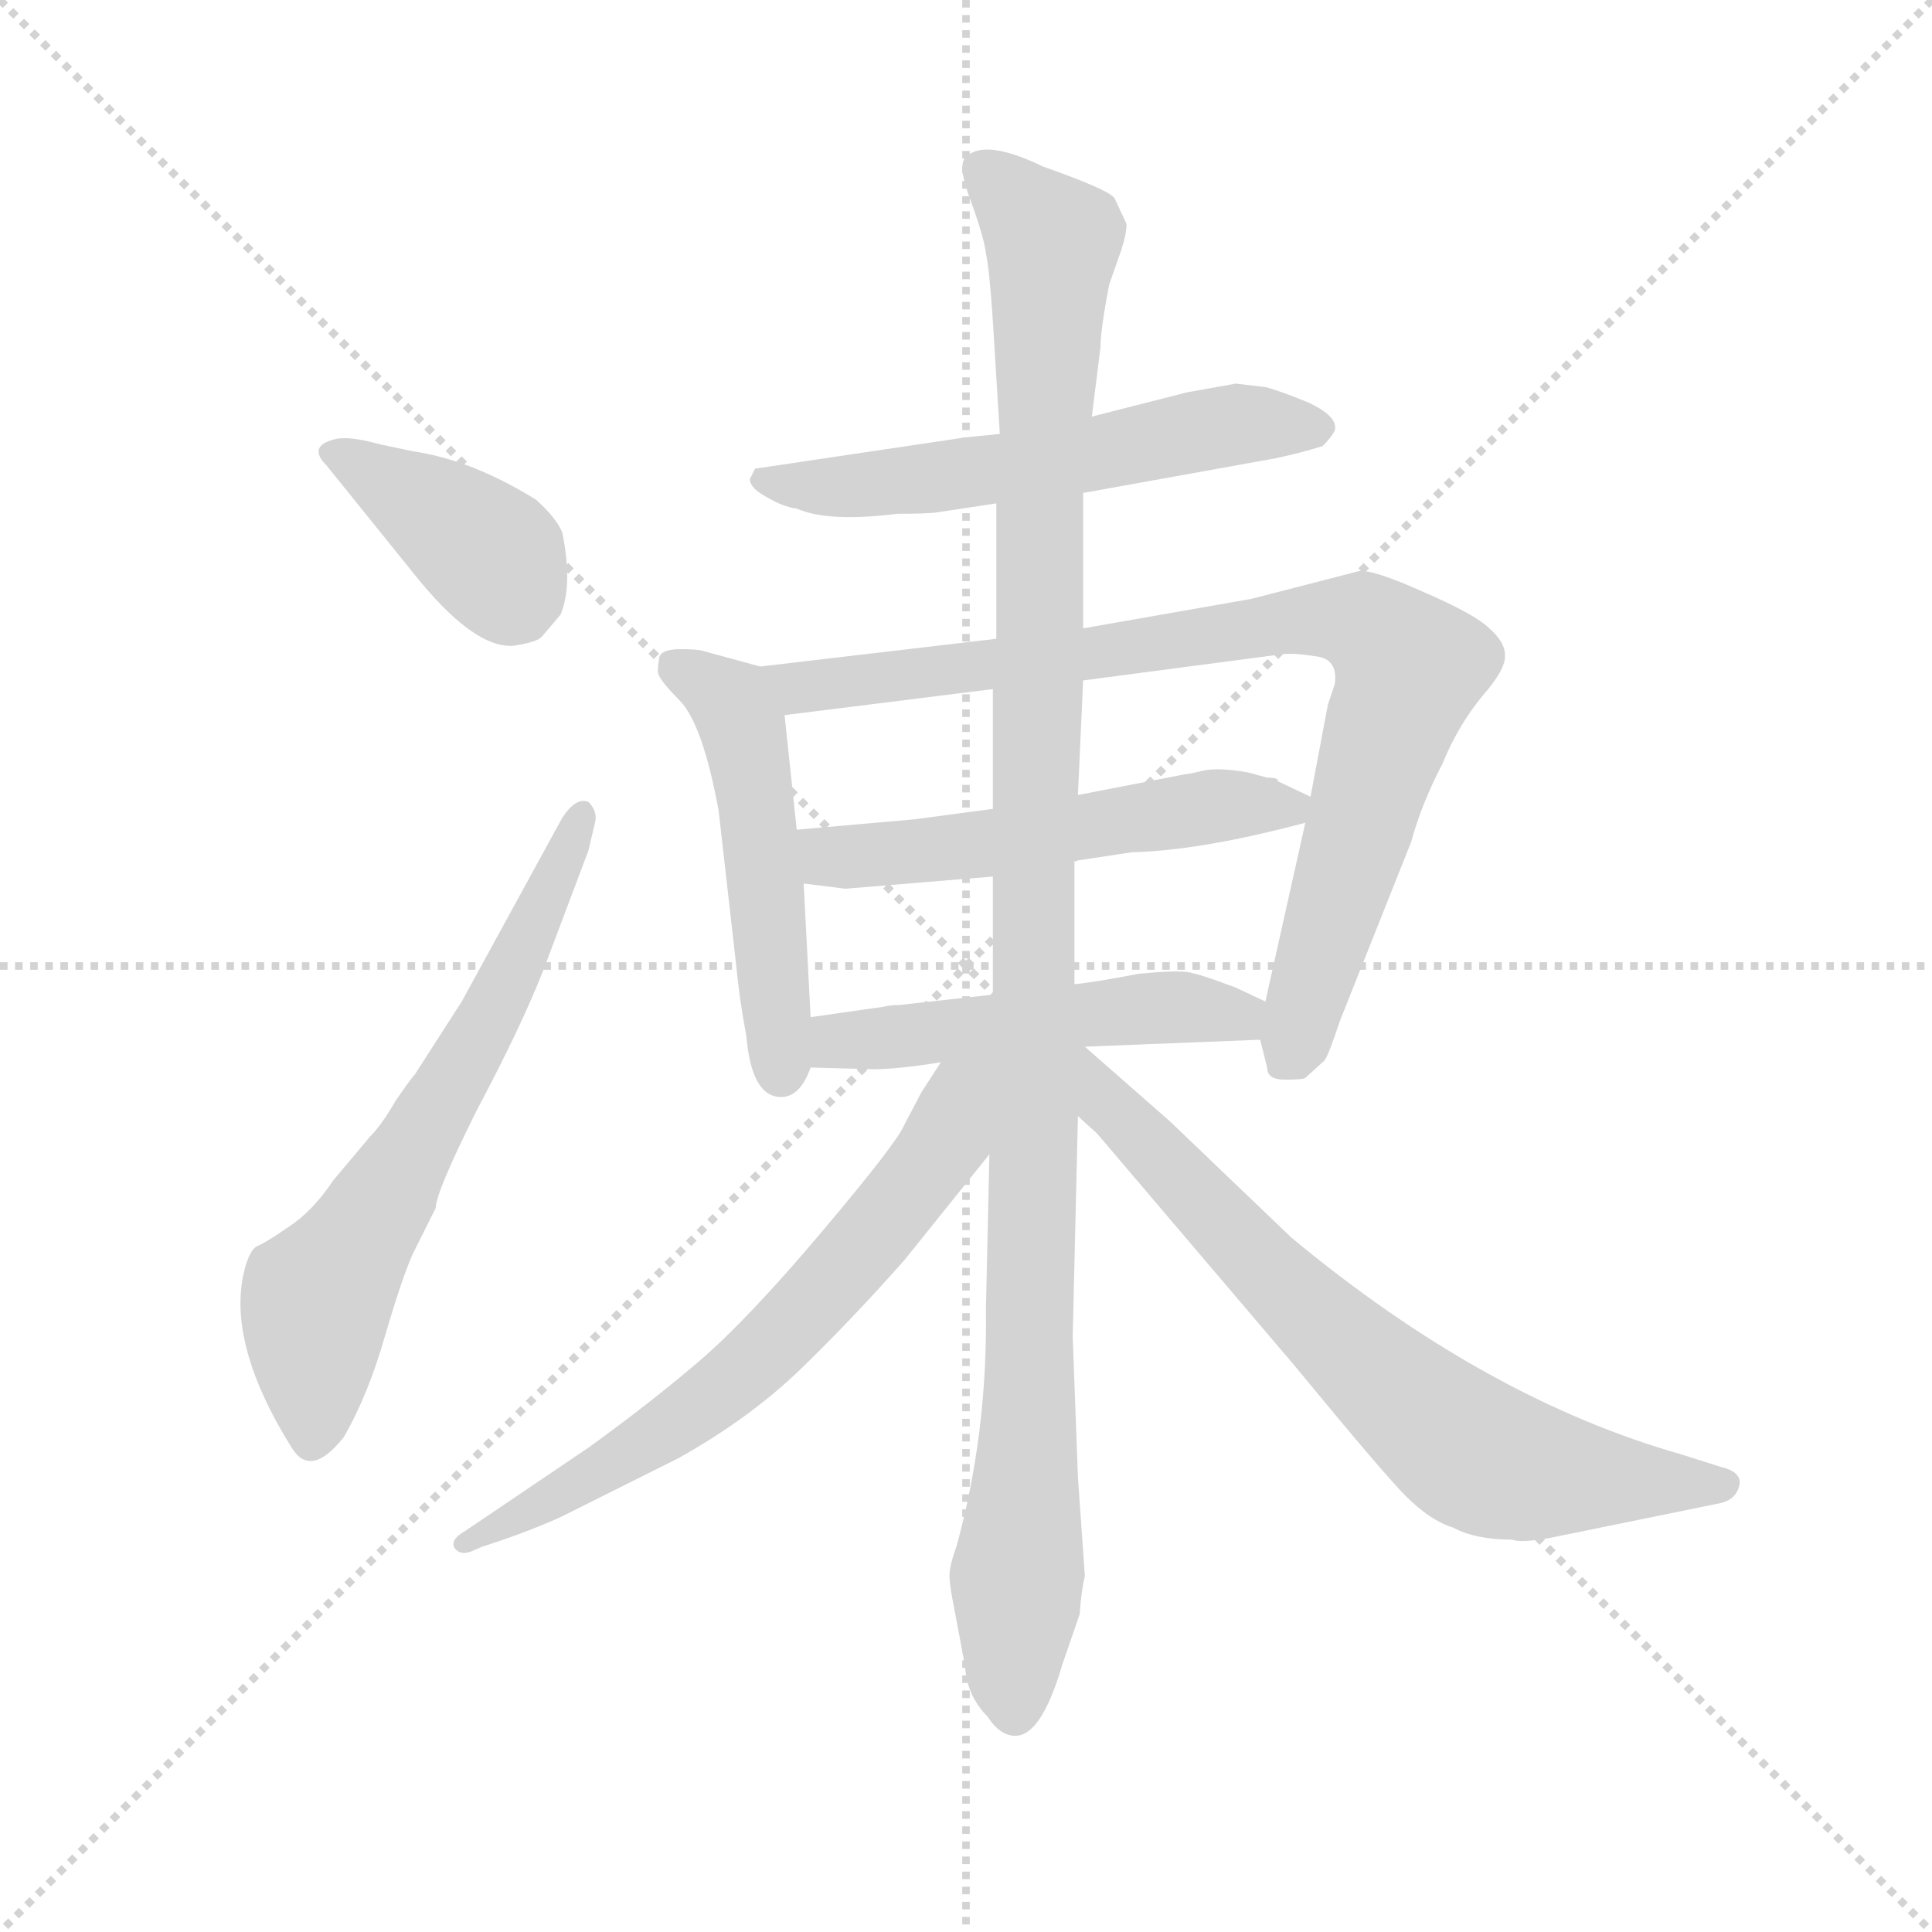 <svg version="1.1" viewBox="0 0 1024 1024" xmlns="http://www.w3.org/2000/svg">
  <g stroke="lightgray" stroke-dasharray="1,1" stroke-width="1" transform="scale(4, 4)">
    <line x1="0" y1="0" x2="256" y2="256"></line>
    <line x1="256" y1="0" x2="0" y2="256"></line>
    <line x1="128" y1="0" x2="128" y2="256"></line>
    <line x1="0" y1="128" x2="256" y2="128"></line>
  </g>
  <g transform="scale(0.92, -0.92) translate(60, -830)">
    <style type="text/css">
      
        @keyframes keyframes0 {
          from {
            stroke: blue;
            stroke-dashoffset: 395;
            stroke-width: 128;
          }
          56% {
            animation-timing-function: step-end;
            stroke: blue;
            stroke-dashoffset: 0;
            stroke-width: 128;
          }
          to {
            stroke: black;
            stroke-width: 1024;
          }
        }
        #make-me-a-hanzi-animation-0 {
          animation: keyframes0 0.571s both;
          animation-delay: 0s;
          animation-timing-function: linear;
        }
      
        @keyframes keyframes1 {
          from {
            stroke: blue;
            stroke-dashoffset: 652;
            stroke-width: 128;
          }
          68% {
            animation-timing-function: step-end;
            stroke: blue;
            stroke-dashoffset: 0;
            stroke-width: 128;
          }
          to {
            stroke: black;
            stroke-width: 1024;
          }
        }
        #make-me-a-hanzi-animation-1 {
          animation: keyframes1 0.781s both;
          animation-delay: 0.571s;
          animation-timing-function: linear;
        }
      
        @keyframes keyframes2 {
          from {
            stroke: blue;
            stroke-dashoffset: 577;
            stroke-width: 128;
          }
          65% {
            animation-timing-function: step-end;
            stroke: blue;
            stroke-dashoffset: 0;
            stroke-width: 128;
          }
          to {
            stroke: black;
            stroke-width: 1024;
          }
        }
        #make-me-a-hanzi-animation-2 {
          animation: keyframes2 0.72s both;
          animation-delay: 1.352s;
          animation-timing-function: linear;
        }
      
        @keyframes keyframes3 {
          from {
            stroke: blue;
            stroke-dashoffset: 511;
            stroke-width: 128;
          }
          62% {
            animation-timing-function: step-end;
            stroke: blue;
            stroke-dashoffset: 0;
            stroke-width: 128;
          }
          to {
            stroke: black;
            stroke-width: 1024;
          }
        }
        #make-me-a-hanzi-animation-3 {
          animation: keyframes3 0.666s both;
          animation-delay: 2.072s;
          animation-timing-function: linear;
        }
      
        @keyframes keyframes4 {
          from {
            stroke: blue;
            stroke-dashoffset: 871;
            stroke-width: 128;
          }
          74% {
            animation-timing-function: step-end;
            stroke: blue;
            stroke-dashoffset: 0;
            stroke-width: 128;
          }
          to {
            stroke: black;
            stroke-width: 1024;
          }
        }
        #make-me-a-hanzi-animation-4 {
          animation: keyframes4 0.959s both;
          animation-delay: 2.737s;
          animation-timing-function: linear;
        }
      
        @keyframes keyframes5 {
          from {
            stroke: blue;
            stroke-dashoffset: 540;
            stroke-width: 128;
          }
          64% {
            animation-timing-function: step-end;
            stroke: blue;
            stroke-dashoffset: 0;
            stroke-width: 128;
          }
          to {
            stroke: black;
            stroke-width: 1024;
          }
        }
        #make-me-a-hanzi-animation-5 {
          animation: keyframes5 0.689s both;
          animation-delay: 3.696s;
          animation-timing-function: linear;
        }
      
        @keyframes keyframes6 {
          from {
            stroke: blue;
            stroke-dashoffset: 509;
            stroke-width: 128;
          }
          62% {
            animation-timing-function: step-end;
            stroke: blue;
            stroke-dashoffset: 0;
            stroke-width: 128;
          }
          to {
            stroke: black;
            stroke-width: 1024;
          }
        }
        #make-me-a-hanzi-animation-6 {
          animation: keyframes6 0.664s both;
          animation-delay: 4.386s;
          animation-timing-function: linear;
        }
      
        @keyframes keyframes7 {
          from {
            stroke: blue;
            stroke-dashoffset: 1163;
            stroke-width: 128;
          }
          79% {
            animation-timing-function: step-end;
            stroke: blue;
            stroke-dashoffset: 0;
            stroke-width: 128;
          }
          to {
            stroke: black;
            stroke-width: 1024;
          }
        }
        #make-me-a-hanzi-animation-7 {
          animation: keyframes7 1.196s both;
          animation-delay: 5.05s;
          animation-timing-function: linear;
        }
      
        @keyframes keyframes8 {
          from {
            stroke: blue;
            stroke-dashoffset: 668;
            stroke-width: 128;
          }
          68% {
            animation-timing-function: step-end;
            stroke: blue;
            stroke-dashoffset: 0;
            stroke-width: 128;
          }
          to {
            stroke: black;
            stroke-width: 1024;
          }
        }
        #make-me-a-hanzi-animation-8 {
          animation: keyframes8 0.794s both;
          animation-delay: 6.246s;
          animation-timing-function: linear;
        }
      
        @keyframes keyframes9 {
          from {
            stroke: blue;
            stroke-dashoffset: 723;
            stroke-width: 128;
          }
          70% {
            animation-timing-function: step-end;
            stroke: blue;
            stroke-dashoffset: 0;
            stroke-width: 128;
          }
          to {
            stroke: black;
            stroke-width: 1024;
          }
        }
        #make-me-a-hanzi-animation-9 {
          animation: keyframes9 0.838s both;
          animation-delay: 7.04s;
          animation-timing-function: linear;
        }
      
    </style>
    
      <path d="M 128 562 L 178 500 Q 213 456 236 458 Q 249 460 252 463 L 263 476 Q 270 493 264 523 Q 261 531 249 542 Q 212 565 178 570 L 159 574 Q 141 579 133 577 Q 117 573 128 562 Z" fill="lightgray"></path>
    
      <path d="M 264 359 L 206 253 L 179 211 Q 177 209 168 196 Q 160 182 153 175 L 132 150 Q 120 132 106 123 Q 93 114 88 112 Q 84 110 81 99 Q 70 57 108 -4 Q 119 -22 138 2 Q 152 26 162 61 Q 172 95 178 108 L 191 134 Q 191 143 215 191 Q 240 238 253 271 L 279 340 L 283 357 Q 284 363 279 368 Q 272 371 264 359 Z" fill="lightgray"></path>
    
      <path d="M 669 607 L 652 609 L 624 604 L 569 590 L 516 580 L 496 578 L 375 560 L 372 554 Q 372 549 381 544 Q 391 538 399 537 Q 417 529 457 534 Q 476 534 481 535 L 514 540 L 564 546 L 675 566 Q 689 569 702 573 Q 707 578 709 582 Q 711 590 694 598 Q 677 605 669 607 Z" fill="lightgray"></path>
    
      <path d="M 378 446 L 345 455 Q 342 456 332 456 Q 322 456 320 452 Q 319 447 319 443 Q 319 439 332 426 Q 345 412 354 363 L 364 275 Q 366 254 370 233 Q 373 198 390 198 Q 401 198 407 215 L 407 244 L 403 321 L 399 352 L 392 418 C 389 443 389 443 378 446 Z" fill="lightgray"></path>
    
      <path d="M 514 462 L 378 446 C 348 442 362 414 392 418 L 512 433 L 564 438 L 678 453 Q 685 454 697 452 Q 711 451 709 436 L 705 424 L 695 371 L 692 356 L 669 253 L 666 231 L 670 215 Q 670 208 680 208 Q 691 208 692 209 L 703 219 Q 705 221 712 242 L 753 345 Q 759 367 771 390 Q 780 412 794 429 Q 808 445 807 453 Q 807 460 798 468 Q 790 476 760 489 Q 731 502 723 501 L 661 485 L 564 468 L 514 462 Z" fill="lightgray"></path>
    
      <path d="M 403 321 L 427 318 L 512 325 L 559 334 L 592 339 Q 632 340 692 356 C 714 362 714 362 695 371 L 676 380 Q 677 382 670 382 L 659 385 Q 642 388 633 386 Q 625 384 623 384 L 561 372 L 512 364 L 467 358 L 399 352 C 369 349 373 325 403 321 Z" fill="lightgray"></path>
    
      <path d="M 407 215 L 443 214 Q 457 214 482 218 L 565 227 L 666 231 C 696 232 696 240 669 253 L 652 261 Q 631 269 624 270 Q 617 271 596 269 Q 570 264 559 263 L 512 257 L 458 251 Q 453 251 449 250 L 407 244 C 377 240 377 216 407 215 Z" fill="lightgray"></path>
    
      <path d="M 569 590 L 574 630 Q 574 640 579 666 L 586 686 Q 589 695 589 701 L 582 716 Q 578 721 541 734 Q 508 750 497 740 Q 491 736 499 715 Q 507 693 508 684 Q 510 675 512 645 L 516 580 L 514 540 L 514 462 L 512 433 L 512 364 L 512 325 L 512 257 L 510 165 L 508 76 Q 509 4 491 -61 Q 487 -72 487 -78 Q 487 -83 490 -98 L 496 -130 Q 497 -147 509 -159 Q 516 -170 525 -170 Q 540 -170 552 -129 L 562 -100 Q 563 -86 565 -78 L 561 -21 L 558 60 L 561 187 L 559 263 L 559 334 L 561 372 L 564 438 L 564 468 L 564 546 L 569 590 Z" fill="lightgray"></path>
    
      <path d="M 482 218 L 471 201 L 461 182 Q 457 172 414 121 Q 371 70 343 46 Q 315 22 279 -4 L 208 -52 Q 199 -57 202 -62 Q 205 -66 211 -64 L 218 -61 Q 243 -53 263 -44 L 331 -10 Q 372 13 401 41 Q 430 69 461 104 L 510 165 C 559 226 504 253 482 218 Z" fill="lightgray"></path>
    
      <path d="M 561 187 L 572 177 L 686 43 Q 737 -19 750 -32 Q 764 -46 777 -50 Q 790 -57 811 -57 Q 816 -59 833 -56 L 931 -36 Q 940 -34 942 -26 Q 944 -18 931 -15 L 909 -8 Q 796 24 684 117 L 614 184 L 565 227 C 542 247 520 224 561 187 Z" fill="lightgray"></path>
    
    
      <clipPath id="make-me-a-hanzi-clip-0">
        <path d="M 128 562 L 178 500 Q 213 456 236 458 Q 249 460 252 463 L 263 476 Q 270 493 264 523 Q 261 531 249 542 Q 212 565 178 570 L 159 574 Q 141 579 133 577 Q 117 573 128 562 Z"></path>
      </clipPath>
      <path clip-path="url(#make-me-a-hanzi-clip-0)" d="M 138 567 L 222 512 L 241 478" fill="none" id="make-me-a-hanzi-animation-0" stroke-dasharray="267 534" stroke-linecap="round"></path>
    
      <clipPath id="make-me-a-hanzi-clip-1">
        <path d="M 264 359 L 206 253 L 179 211 Q 177 209 168 196 Q 160 182 153 175 L 132 150 Q 120 132 106 123 Q 93 114 88 112 Q 84 110 81 99 Q 70 57 108 -4 Q 119 -22 138 2 Q 152 26 162 61 Q 172 95 178 108 L 191 134 Q 191 143 215 191 Q 240 238 253 271 L 279 340 L 283 357 Q 284 363 279 368 Q 272 371 264 359 Z"></path>
      </clipPath>
      <path clip-path="url(#make-me-a-hanzi-clip-1)" d="M 122 5 L 122 80 L 210 222 L 276 361" fill="none" id="make-me-a-hanzi-animation-1" stroke-dasharray="524 1048" stroke-linecap="round"></path>
    
      <clipPath id="make-me-a-hanzi-clip-2">
        <path d="M 669 607 L 652 609 L 624 604 L 569 590 L 516 580 L 496 578 L 375 560 L 372 554 Q 372 549 381 544 Q 391 538 399 537 Q 417 529 457 534 Q 476 534 481 535 L 514 540 L 564 546 L 675 566 Q 689 569 702 573 Q 707 578 709 582 Q 711 590 694 598 Q 677 605 669 607 Z"></path>
      </clipPath>
      <path clip-path="url(#make-me-a-hanzi-clip-2)" d="M 381 553 L 446 551 L 654 586 L 699 583" fill="none" id="make-me-a-hanzi-animation-2" stroke-dasharray="449 898" stroke-linecap="round"></path>
    
      <clipPath id="make-me-a-hanzi-clip-3">
        <path d="M 378 446 L 345 455 Q 342 456 332 456 Q 322 456 320 452 Q 319 447 319 443 Q 319 439 332 426 Q 345 412 354 363 L 364 275 Q 366 254 370 233 Q 373 198 390 198 Q 401 198 407 215 L 407 244 L 403 321 L 399 352 L 392 418 C 389 443 389 443 378 446 Z"></path>
      </clipPath>
      <path clip-path="url(#make-me-a-hanzi-clip-3)" d="M 329 447 L 356 430 L 367 414 L 390 212" fill="none" id="make-me-a-hanzi-animation-3" stroke-dasharray="383 766" stroke-linecap="round"></path>
    
      <clipPath id="make-me-a-hanzi-clip-4">
        <path d="M 514 462 L 378 446 C 348 442 362 414 392 418 L 512 433 L 564 438 L 678 453 Q 685 454 697 452 Q 711 451 709 436 L 705 424 L 695 371 L 692 356 L 669 253 L 666 231 L 670 215 Q 670 208 680 208 Q 691 208 692 209 L 703 219 Q 705 221 712 242 L 753 345 Q 759 367 771 390 Q 780 412 794 429 Q 808 445 807 453 Q 807 460 798 468 Q 790 476 760 489 Q 731 502 723 501 L 661 485 L 564 468 L 514 462 Z"></path>
      </clipPath>
      <path clip-path="url(#make-me-a-hanzi-clip-4)" d="M 386 441 L 402 435 L 428 436 L 697 473 L 724 472 L 739 462 L 752 445 L 683 222" fill="none" id="make-me-a-hanzi-animation-4" stroke-dasharray="743 1486" stroke-linecap="round"></path>
    
      <clipPath id="make-me-a-hanzi-clip-5">
        <path d="M 403 321 L 427 318 L 512 325 L 559 334 L 592 339 Q 632 340 692 356 C 714 362 714 362 695 371 L 676 380 Q 677 382 670 382 L 659 385 Q 642 388 633 386 Q 625 384 623 384 L 561 372 L 512 364 L 467 358 L 399 352 C 369 349 373 325 403 321 Z"></path>
      </clipPath>
      <path clip-path="url(#make-me-a-hanzi-clip-5)" d="M 406 345 L 433 336 L 640 366 L 686 365" fill="none" id="make-me-a-hanzi-animation-5" stroke-dasharray="412 824" stroke-linecap="round"></path>
    
      <clipPath id="make-me-a-hanzi-clip-6">
        <path d="M 407 215 L 443 214 Q 457 214 482 218 L 565 227 L 666 231 C 696 232 696 240 669 253 L 652 261 Q 631 269 624 270 Q 617 271 596 269 Q 570 264 559 263 L 512 257 L 458 251 Q 453 251 449 250 L 407 244 C 377 240 377 216 407 215 Z"></path>
      </clipPath>
      <path clip-path="url(#make-me-a-hanzi-clip-6)" d="M 413 222 L 423 230 L 553 245 L 662 248" fill="none" id="make-me-a-hanzi-animation-6" stroke-dasharray="381 762" stroke-linecap="round"></path>
    
      <clipPath id="make-me-a-hanzi-clip-7">
        <path d="M 569 590 L 574 630 Q 574 640 579 666 L 586 686 Q 589 695 589 701 L 582 716 Q 578 721 541 734 Q 508 750 497 740 Q 491 736 499 715 Q 507 693 508 684 Q 510 675 512 645 L 516 580 L 514 540 L 514 462 L 512 433 L 512 364 L 512 325 L 512 257 L 510 165 L 508 76 Q 509 4 491 -61 Q 487 -72 487 -78 Q 487 -83 490 -98 L 496 -130 Q 497 -147 509 -159 Q 516 -170 525 -170 Q 540 -170 552 -129 L 562 -100 Q 563 -86 565 -78 L 561 -21 L 558 60 L 561 187 L 559 263 L 559 334 L 561 372 L 564 438 L 564 468 L 564 546 L 569 590 Z"></path>
      </clipPath>
      <path clip-path="url(#make-me-a-hanzi-clip-7)" d="M 505 733 L 546 691 L 538 532 L 536 164 L 525 -157" fill="none" id="make-me-a-hanzi-animation-7" stroke-dasharray="1035 2070" stroke-linecap="round"></path>
    
      <clipPath id="make-me-a-hanzi-clip-8">
        <path d="M 482 218 L 471 201 L 461 182 Q 457 172 414 121 Q 371 70 343 46 Q 315 22 279 -4 L 208 -52 Q 199 -57 202 -62 Q 205 -66 211 -64 L 218 -61 Q 243 -53 263 -44 L 331 -10 Q 372 13 401 41 Q 430 69 461 104 L 510 165 C 559 226 504 253 482 218 Z"></path>
      </clipPath>
      <path clip-path="url(#make-me-a-hanzi-clip-8)" d="M 505 214 L 490 195 L 481 167 L 448 124 L 370 42 L 304 -7 L 208 -58" fill="none" id="make-me-a-hanzi-animation-8" stroke-dasharray="540 1080" stroke-linecap="round"></path>
    
      <clipPath id="make-me-a-hanzi-clip-9">
        <path d="M 561 187 L 572 177 L 686 43 Q 737 -19 750 -32 Q 764 -46 777 -50 Q 790 -57 811 -57 Q 816 -59 833 -56 L 931 -36 Q 940 -34 942 -26 Q 944 -18 931 -15 L 909 -8 Q 796 24 684 117 L 614 184 L 565 227 C 542 247 520 224 561 187 Z"></path>
      </clipPath>
      <path clip-path="url(#make-me-a-hanzi-clip-9)" d="M 563 220 L 579 193 L 667 100 L 783 -4 L 821 -18 L 932 -25" fill="none" id="make-me-a-hanzi-animation-9" stroke-dasharray="595 1190" stroke-linecap="round"></path>
    
  </g>
</svg>